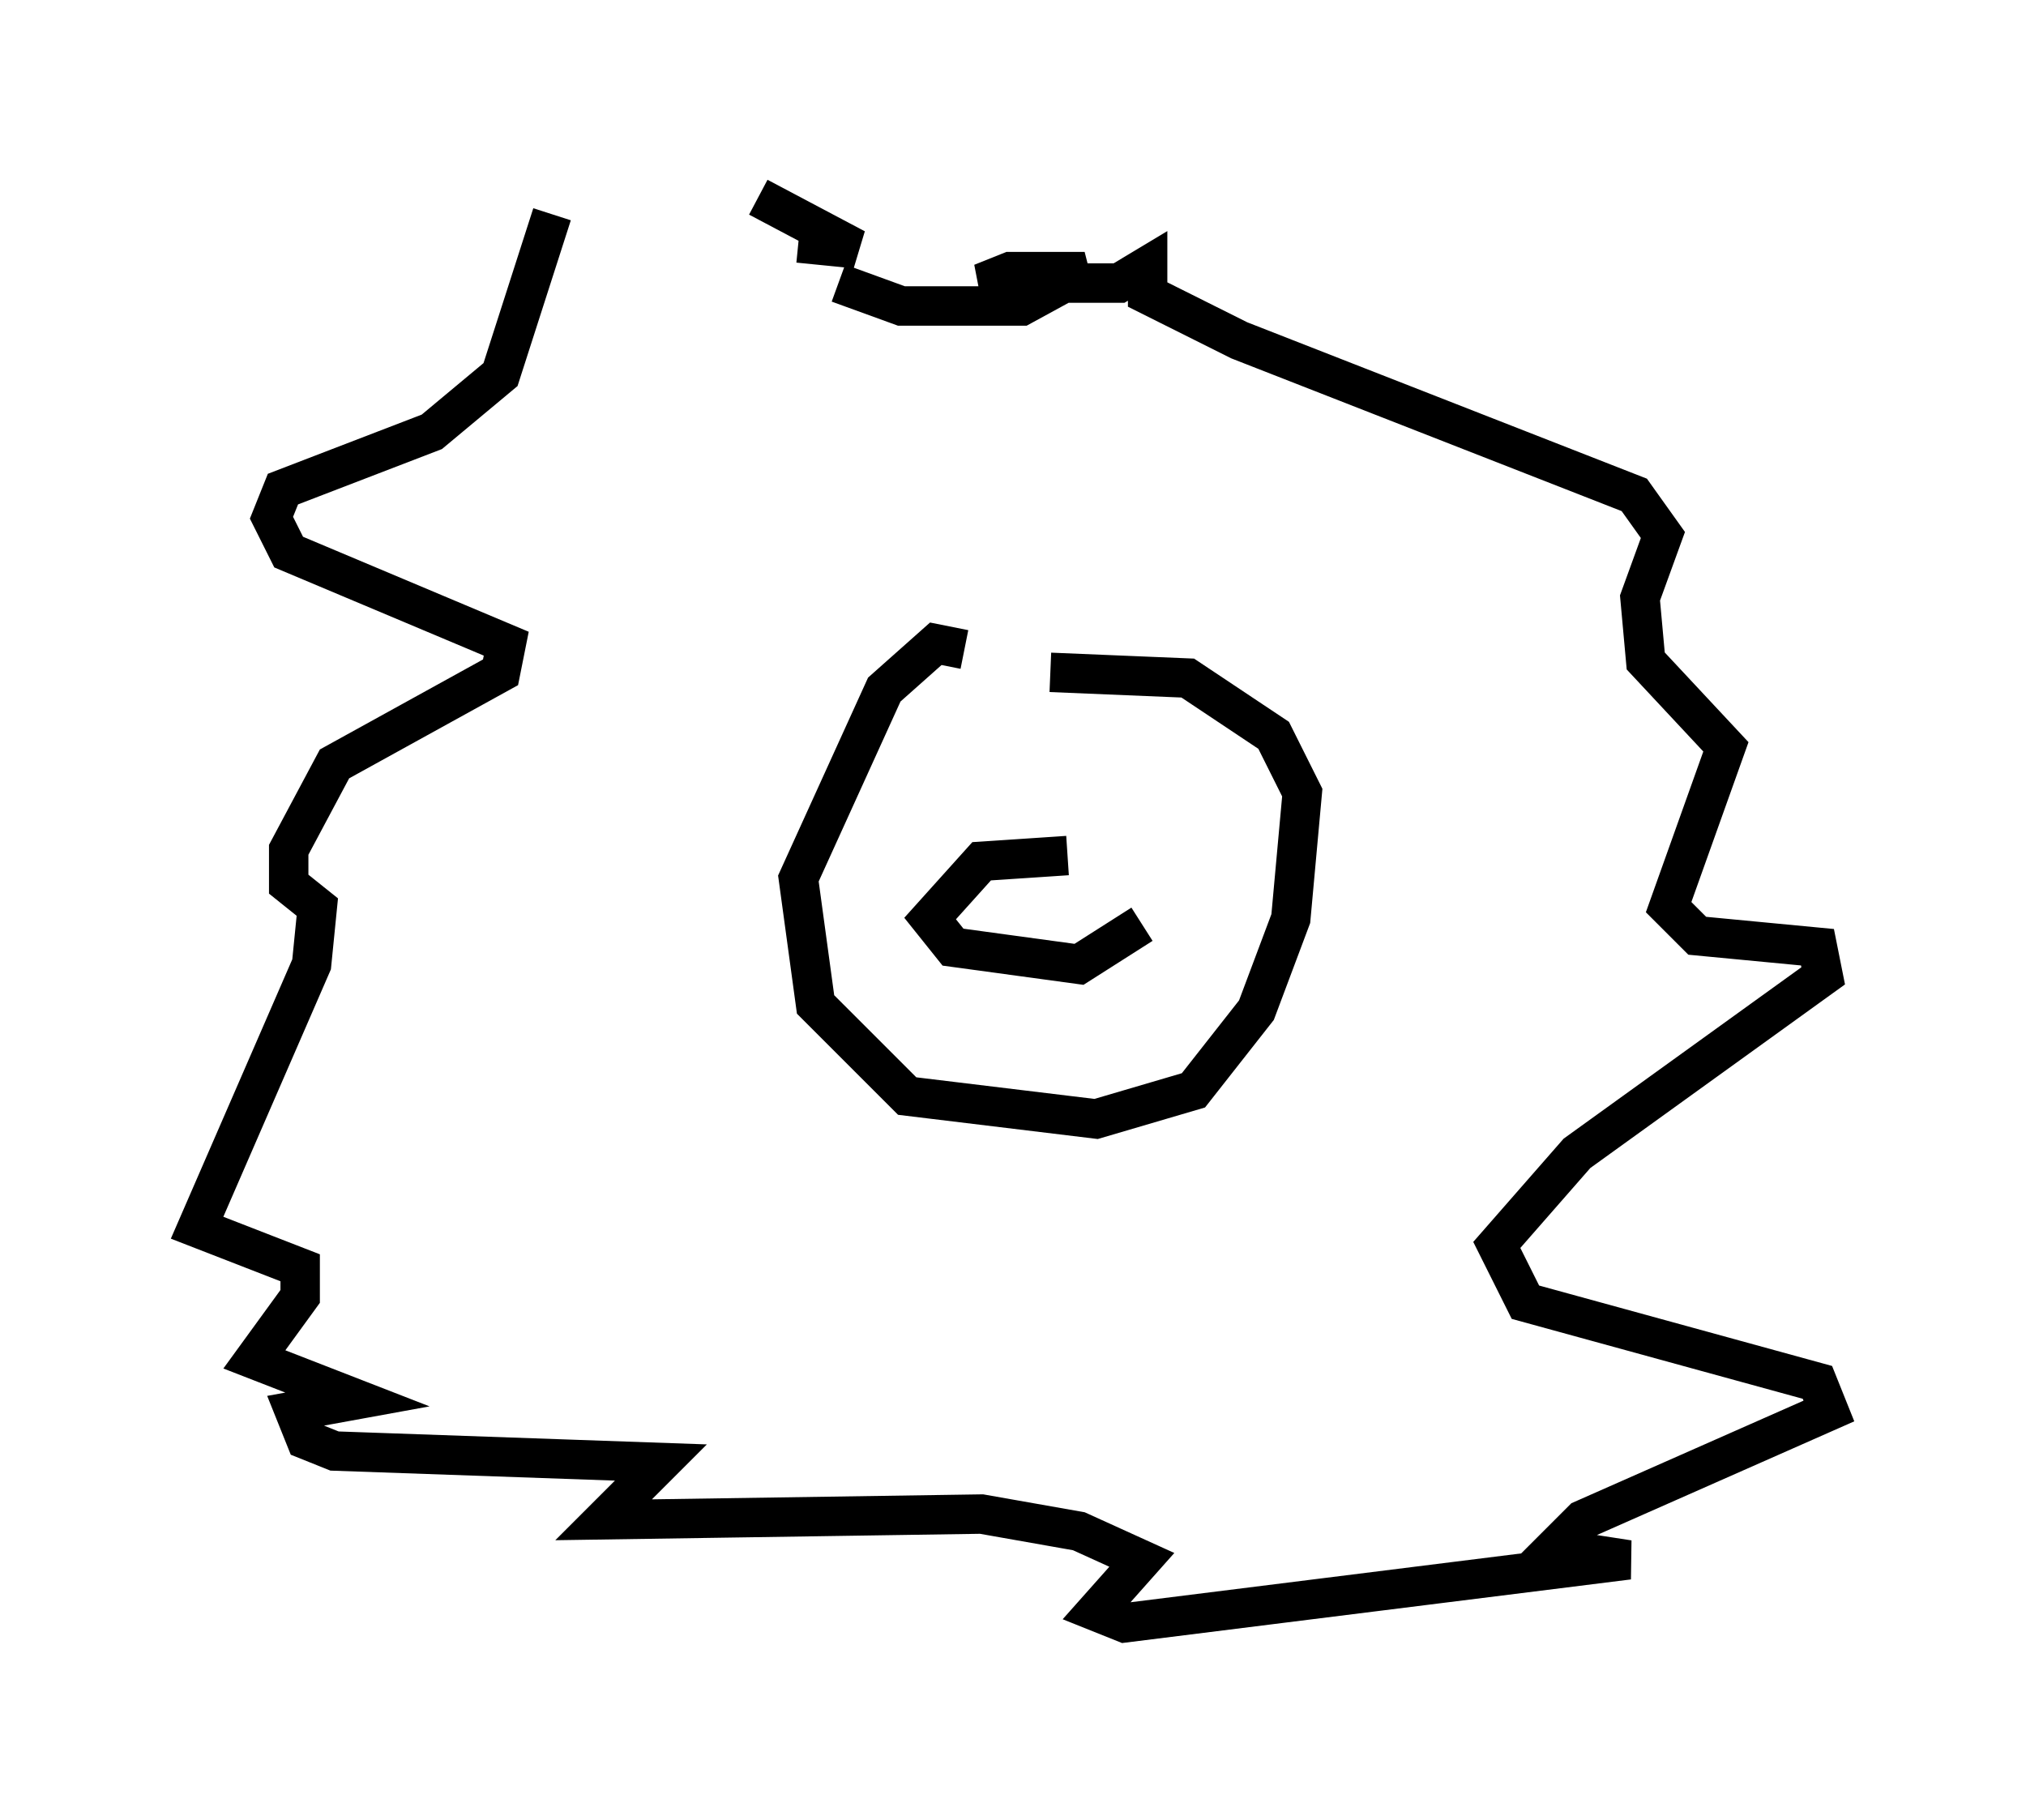 <?xml version="1.0" encoding="utf-8" ?>
<svg baseProfile="full" height="46.168" version="1.1" width="51.397" xmlns="http://www.w3.org/2000/svg" xmlns:ev="http://www.w3.org/2001/xml-events" xmlns:xlink="http://www.w3.org/1999/xlink"><defs /><rect fill="white" height="46.168" width="51.397" x="0" y="0" /><path d="M20.251, 5.145 m-6.246, 0.291 l-1.307, 4.067 -1.743, 1.453 l-3.777, 1.453 -0.291, 0.726 l0.436, 0.872 5.52, 2.324 l-0.145, 0.726 -4.212, 2.324 l-1.162, 2.179 0.0, 0.872 l0.726, 0.581 -0.145, 1.453 l-2.905, 6.682 2.615, 1.017 l0.0, 0.726 -1.162, 1.598 l2.615, 1.017 -1.598, 0.291 l0.291, 0.726 0.726, 0.291 l8.279, 0.291 -1.453, 1.453 l9.587, -0.145 2.469, 0.436 l1.598, 0.726 -1.162, 1.307 l0.726, 0.291 12.782, -1.598 l-1.888, -0.291 0.726, -0.726 l6.246, -2.76 -0.291, -0.726 l-7.408, -2.034 -0.726, -1.453 l2.034, -2.324 6.246, -4.503 l-0.145, -0.726 -3.05, -0.291 l-0.726, -0.726 1.453, -4.067 l-2.034, -2.179 -0.145, -1.598 l0.581, -1.598 -0.726, -1.017 l-10.022, -3.922 -2.324, -1.162 l0.0, -0.726 -0.726, 0.436 l-3.486, 0.0 0.726, -0.291 l1.888, 0.0 -1.598, 0.872 l-3.05, 0.0 -1.598, -0.581 m-1.017, -1.017 l1.453, 0.145 -2.469, -1.307 m5.229, 11.475 l-0.726, -0.145 -1.307, 1.162 l-2.179, 4.793 0.436, 3.196 l2.324, 2.324 4.793, 0.581 l2.469, -0.726 1.598, -2.034 l0.872, -2.324 0.291, -3.196 l-0.726, -1.453 -2.179, -1.453 l-3.486, -0.145 m0.436, 4.648 l-2.179, 0.145 -1.307, 1.453 l0.581, 0.726 3.196, 0.436 l1.598, -1.017 " fill="none" stroke="black" stroke-width="1" /></svg>